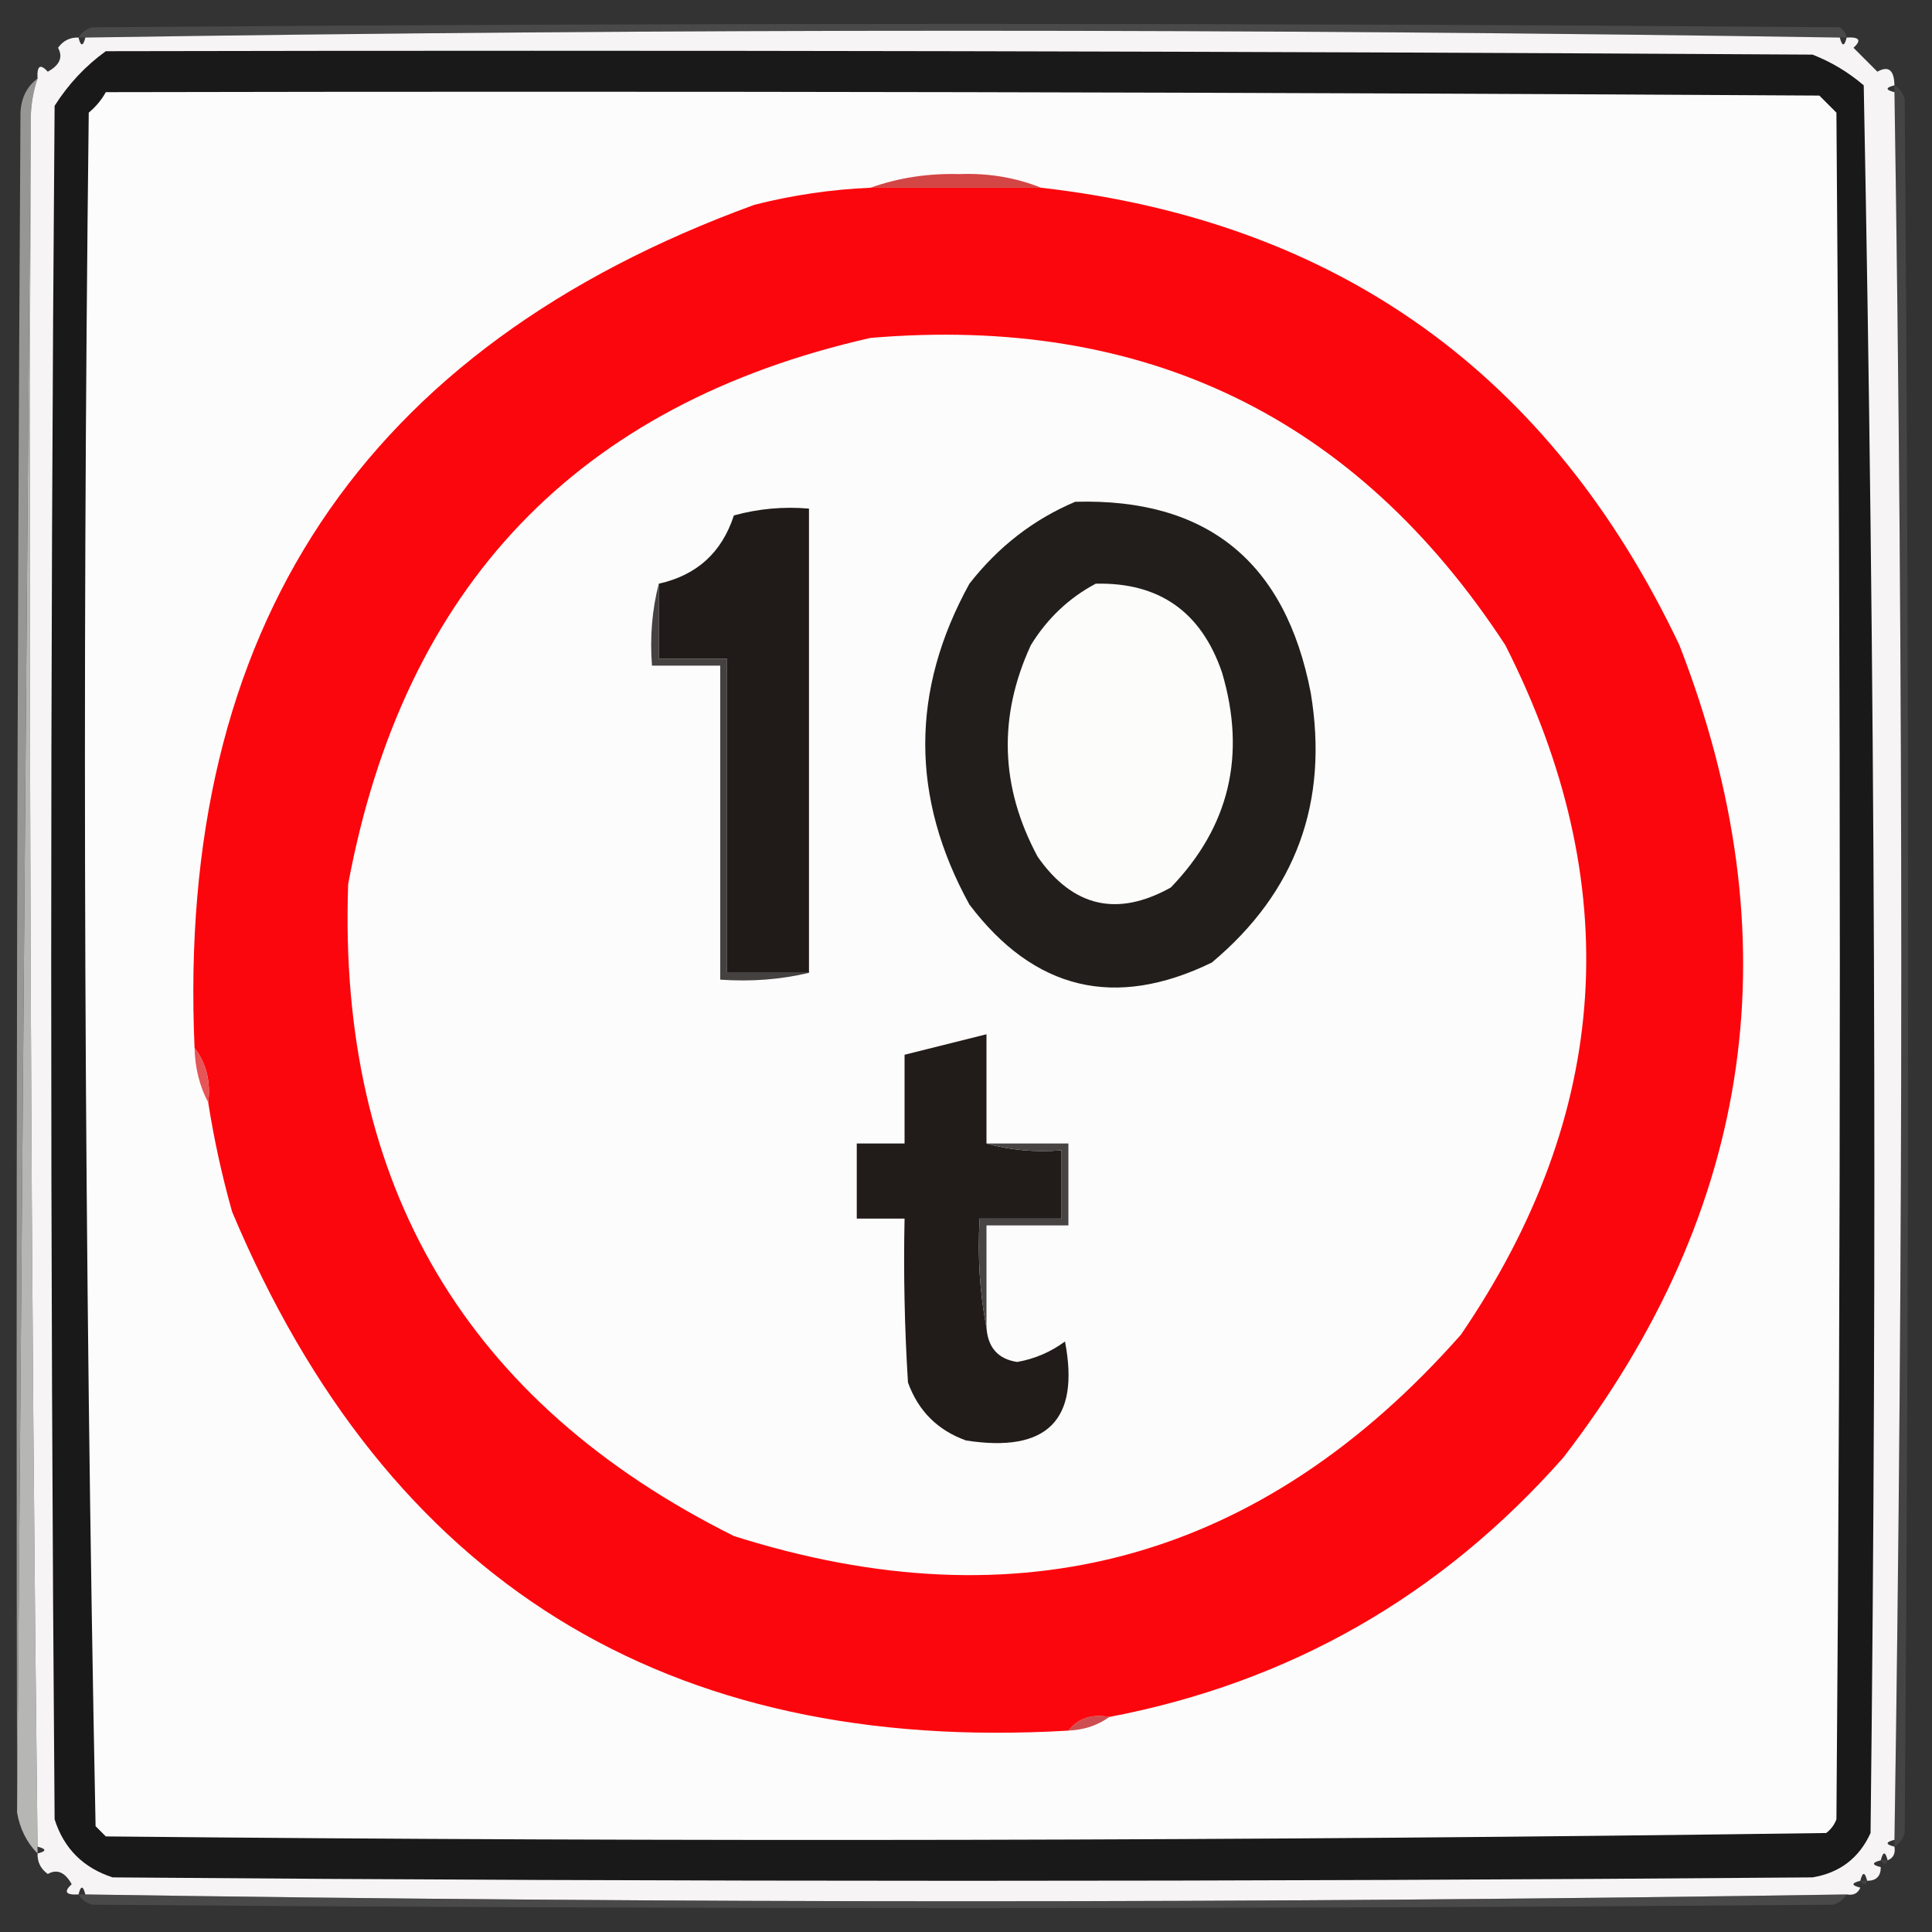 <?xml version="1.0" encoding="UTF-8"?>
<!DOCTYPE svg PUBLIC "-//W3C//DTD SVG 1.1//EN" "http://www.w3.org/Graphics/SVG/1.1/DTD/svg11.dtd">
<svg xmlns="http://www.w3.org/2000/svg" version="1.1" width="283px" height="283px" style="shape-rendering:geometricPrecision; text-rendering:geometricPrecision; image-rendering:optimizeQuality; fill-rule:evenodd; clip-rule:evenodd" xmlns:xlink="http://www.w3.org/1999/xlink">
<rect width="100%" height="100%" fill="#333333" stroke="none"/>
<g><path style="opacity:0.329" fill="#797979" d="M 270.5,5.5 C 270.167,5.5 269.833,5.5 269.5,5.5C 183.875,4.172 98.209,4.172 12.5,5.5C 12.167,5.5 11.833,5.5 11.5,5.5C 11.918,4.778 12.584,4.278 13.5,4C 98.833,3.333 184.167,3.333 269.5,4C 270.056,4.383 270.389,4.883 270.5,5.5 Z"/></g>
<g><path style="opacity:0.463" fill="#5b595a" d="M 277.5,12.5 C 278.222,12.918 278.722,13.584 279,14.5C 279.667,99.167 279.667,183.833 279,268.5C 278.722,269.416 278.222,270.082 277.5,270.5C 277.5,270.167 277.5,269.833 277.5,269.5C 278.833,184.167 278.833,98.833 277.5,13.5C 277.5,13.167 277.5,12.833 277.5,12.5 Z"/></g>
<g><path style="opacity:1" fill="#969694" d="M 5.5,11.5 C 4.85,13.435 4.517,15.435 4.5,17.5C 3.833,100.167 3.167,182.833 2.5,265.5C 2.333,182.499 2.5,99.499 3,16.5C 3.099,14.347 3.933,12.681 5.5,11.5 Z"/></g>
<g><path style="opacity:1" fill="#b6b6b4" d="M 4.5,17.5 C 4.17,101.904 4.503,186.237 5.5,270.5C 5.5,270.833 5.5,271.167 5.5,271.5C 3.912,269.887 2.912,267.887 2.5,265.5C 3.167,182.833 3.833,100.167 4.5,17.5 Z"/></g>
<g><path style="opacity:1" fill="#f6f4f5" d="M 269.5,5.5 C 269.833,6.833 270.167,6.833 270.5,5.5C 272.379,5.393 272.712,5.893 271.5,7C 272.667,8.167 273.833,9.333 275,10.5C 276.625,9.588 277.459,10.255 277.5,12.5C 276.167,12.833 276.167,13.167 277.5,13.5C 278.833,98.833 278.833,184.167 277.5,269.5C 276.167,269.833 276.167,270.167 277.5,270.5C 277.672,271.492 277.338,272.158 276.5,272.5C 276.167,271.167 275.833,271.167 275.5,272.5C 274.167,272.833 274.167,273.167 275.5,273.5C 275.5,274.833 274.833,275.5 273.5,275.5C 273.167,274.167 272.833,274.167 272.5,275.5C 271.167,275.833 271.167,276.167 272.5,276.5C 272.158,277.338 271.492,277.672 270.5,277.5C 184.488,278.831 98.488,278.831 12.5,277.5C 12.167,276.167 11.833,276.167 11.5,277.5C 9.621,277.607 9.288,277.107 10.5,276C 9.531,274.242 8.364,273.742 7,274.5C 5.961,273.756 5.461,272.756 5.5,271.5C 6.833,271.167 6.833,270.833 5.5,270.5C 4.503,186.237 4.17,101.904 4.5,17.5C 4.517,15.435 4.85,13.435 5.5,11.5C 5.393,9.621 5.893,9.288 7,10.5C 8.758,9.531 9.258,8.364 8.5,7C 9.244,5.961 10.244,5.461 11.5,5.5C 11.833,6.833 12.167,6.833 12.5,5.5C 98.209,4.172 183.875,4.172 269.5,5.5 Z"/></g>
<g><path style="opacity:1" fill="#1a1919" d="M 15.5,7.5 C 98.834,7.333 182.167,7.5 265.5,8C 268.242,9.07 270.742,10.57 273,12.5C 274.661,97.752 274.994,183.085 274,268.5C 272.332,272.165 269.499,274.332 265.5,275C 182.5,275.667 99.5,275.667 16.5,275C 12.193,273.604 9.359,270.771 8,266.5C 7.333,182.833 7.333,99.167 8,15.5C 10.028,12.308 12.528,9.641 15.5,7.5 Z"/></g>
<g><path style="opacity:1" fill="#fdfcfc" d="M 15.5,13.5 C 99.167,13.333 182.834,13.5 266.5,14C 267.333,14.833 268.167,15.667 269,16.5C 269.667,99.833 269.667,183.167 269,266.5C 268.692,267.308 268.192,267.975 267.5,268.5C 183.54,269.664 99.54,269.83 15.5,269C 15,268.5 14.5,268 14,267.5C 12.339,183.915 12.006,100.248 13,16.5C 14.045,15.627 14.878,14.627 15.5,13.5 Z"/></g>
<g><path style="opacity:1" fill="#cf4d50" d="M 162.5,251.5 C 160.786,252.738 158.786,253.405 156.5,253.5C 157.918,251.692 159.918,251.025 162.5,251.5 Z"/></g>
<g><path style="opacity:1" fill="#fc060d" d="M 127.5,27.5 C 135.833,27.5 144.167,27.5 152.5,27.5C 195.971,32.445 227.137,54.779 246,94.5C 262.676,137.445 257.009,177.112 229,213.5C 211.08,233.787 188.913,246.454 162.5,251.5C 159.918,251.025 157.918,251.692 156.5,253.5C 97.588,256.975 56.754,231.642 34,177.5C 32.513,172.221 31.346,166.888 30.5,161.5C 30.889,158.447 30.223,155.78 28.5,153.5C 25.792,92.095 53.125,50.928 110.5,30C 116.09,28.581 121.757,27.748 127.5,27.5 Z"/></g>
<g><path style="opacity:1" fill="#e65557" d="M 28.5,153.5 C 30.223,155.78 30.889,158.447 30.5,161.5C 29.232,159.095 28.565,156.428 28.5,153.5 Z"/></g>
<g><path style="opacity:1" fill="#fdfcfc" d="M 127.5,49.5 C 167.668,46.086 198.668,61.086 220.5,94.5C 238.235,129.464 236.069,163.131 214,195.5C 184.891,228.454 149.391,238.288 107.5,225C 68.276,205.42 49.443,173.587 51,129.5C 59.137,85.869 84.637,59.203 127.5,49.5 Z"/></g>
<g><path style="opacity:1" fill="#211c19" d="M 144.5,167.5 C 147.962,168.482 151.629,168.815 155.5,168.5C 155.5,171.833 155.5,175.167 155.5,178.5C 151.5,178.5 147.5,178.5 143.5,178.5C 143.179,184.026 143.512,189.36 144.5,194.5C 144.725,197.419 146.225,199.086 149,199.5C 151.568,199.049 153.902,198.049 156,196.5C 158.216,208.021 153.382,212.855 141.5,211C 137.333,209.5 134.5,206.667 133,202.5C 132.5,194.507 132.334,186.507 132.5,178.5C 130.167,178.5 127.833,178.5 125.5,178.5C 125.5,174.833 125.5,171.167 125.5,167.5C 127.833,167.5 130.167,167.5 132.5,167.5C 132.5,163.167 132.5,158.833 132.5,154.5C 136.5,153.5 140.5,152.5 144.5,151.5C 144.5,156.833 144.5,162.167 144.5,167.5 Z"/></g>
<g><path style="opacity:1" fill="#474443" d="M 144.5,167.5 C 148.5,167.5 152.5,167.5 156.5,167.5C 156.5,171.5 156.5,175.5 156.5,179.5C 152.5,179.5 148.5,179.5 144.5,179.5C 144.5,184.5 144.5,189.5 144.5,194.5C 143.512,189.36 143.179,184.026 143.5,178.5C 147.5,178.5 151.5,178.5 155.5,178.5C 155.5,175.167 155.5,171.833 155.5,168.5C 151.629,168.815 147.962,168.482 144.5,167.5 Z"/></g>
<g><path style="opacity:1" fill="#221e1b" d="M 157.5,73.5 C 176.804,72.952 188.304,82.285 192,101.5C 194.662,117.521 189.829,130.688 177.5,141C 163.325,147.882 151.492,145.049 142,132.5C 133.373,116.819 133.373,101.152 142,85.5C 146.233,80.077 151.4,76.077 157.5,73.5 Z"/></g>
<g><path style="opacity:1" fill="#444140" d="M 96.5,85.5 C 96.5,89.167 96.5,92.833 96.5,96.5C 99.833,96.5 103.167,96.5 106.5,96.5C 106.5,111.833 106.5,127.167 106.5,142.5C 110.5,142.5 114.5,142.5 118.5,142.5C 114.366,143.485 110.032,143.818 105.5,143.5C 105.5,128.167 105.5,112.833 105.5,97.5C 102.167,97.5 98.833,97.5 95.5,97.5C 95.183,93.298 95.517,89.298 96.5,85.5 Z"/></g>
<g><path style="opacity:1" fill="#fcfcfb" d="M 160.5,85.5 C 169.792,85.281 175.959,89.614 179,98.5C 182.585,110.599 180.085,121.099 171.5,130C 163.658,134.373 157.158,132.873 152,125.5C 146.509,115.298 146.176,104.965 151,94.5C 153.406,90.591 156.572,87.591 160.5,85.5 Z"/></g>
<g><path style="opacity:1" fill="#201b18" d="M 118.5,142.5 C 114.5,142.5 110.5,142.5 106.5,142.5C 106.5,127.167 106.5,111.833 106.5,96.5C 103.167,96.5 99.833,96.5 96.5,96.5C 96.5,92.833 96.5,89.167 96.5,85.5C 102.071,84.262 105.738,80.929 107.5,75.5C 111.107,74.511 114.774,74.177 118.5,74.5C 118.5,97.167 118.5,119.833 118.5,142.5 Z"/></g>
<g><path style="opacity:1" fill="#d44545" d="M 152.5,27.5 C 144.167,27.5 135.833,27.5 127.5,27.5C 131.574,26.046 135.907,25.379 140.5,25.5C 144.777,25.337 148.777,26.003 152.5,27.5 Z"/></g>
<g><path style="opacity:0.463" fill="#595858" d="M 275.5,272.5 C 275.833,272.5 276.167,272.5 276.5,272.5C 276.315,273.17 275.981,273.17 275.5,272.5 Z"/></g>
<g><path style="opacity:0.463" fill="#595858" d="M 272.5,275.5 C 272.833,275.5 273.167,275.5 273.5,275.5C 273.315,276.17 272.981,276.17 272.5,275.5 Z"/></g>
<g><path style="opacity:0.345" fill="#787677" d="M 11.5,277.5 C 11.833,277.5 12.167,277.5 12.5,277.5C 98.488,278.831 184.488,278.831 270.5,277.5C 270.082,278.222 269.416,278.722 268.5,279C 183.5,279.667 98.5,279.667 13.5,279C 12.584,278.722 11.918,278.222 11.5,277.5 Z"/></g>
</svg>
